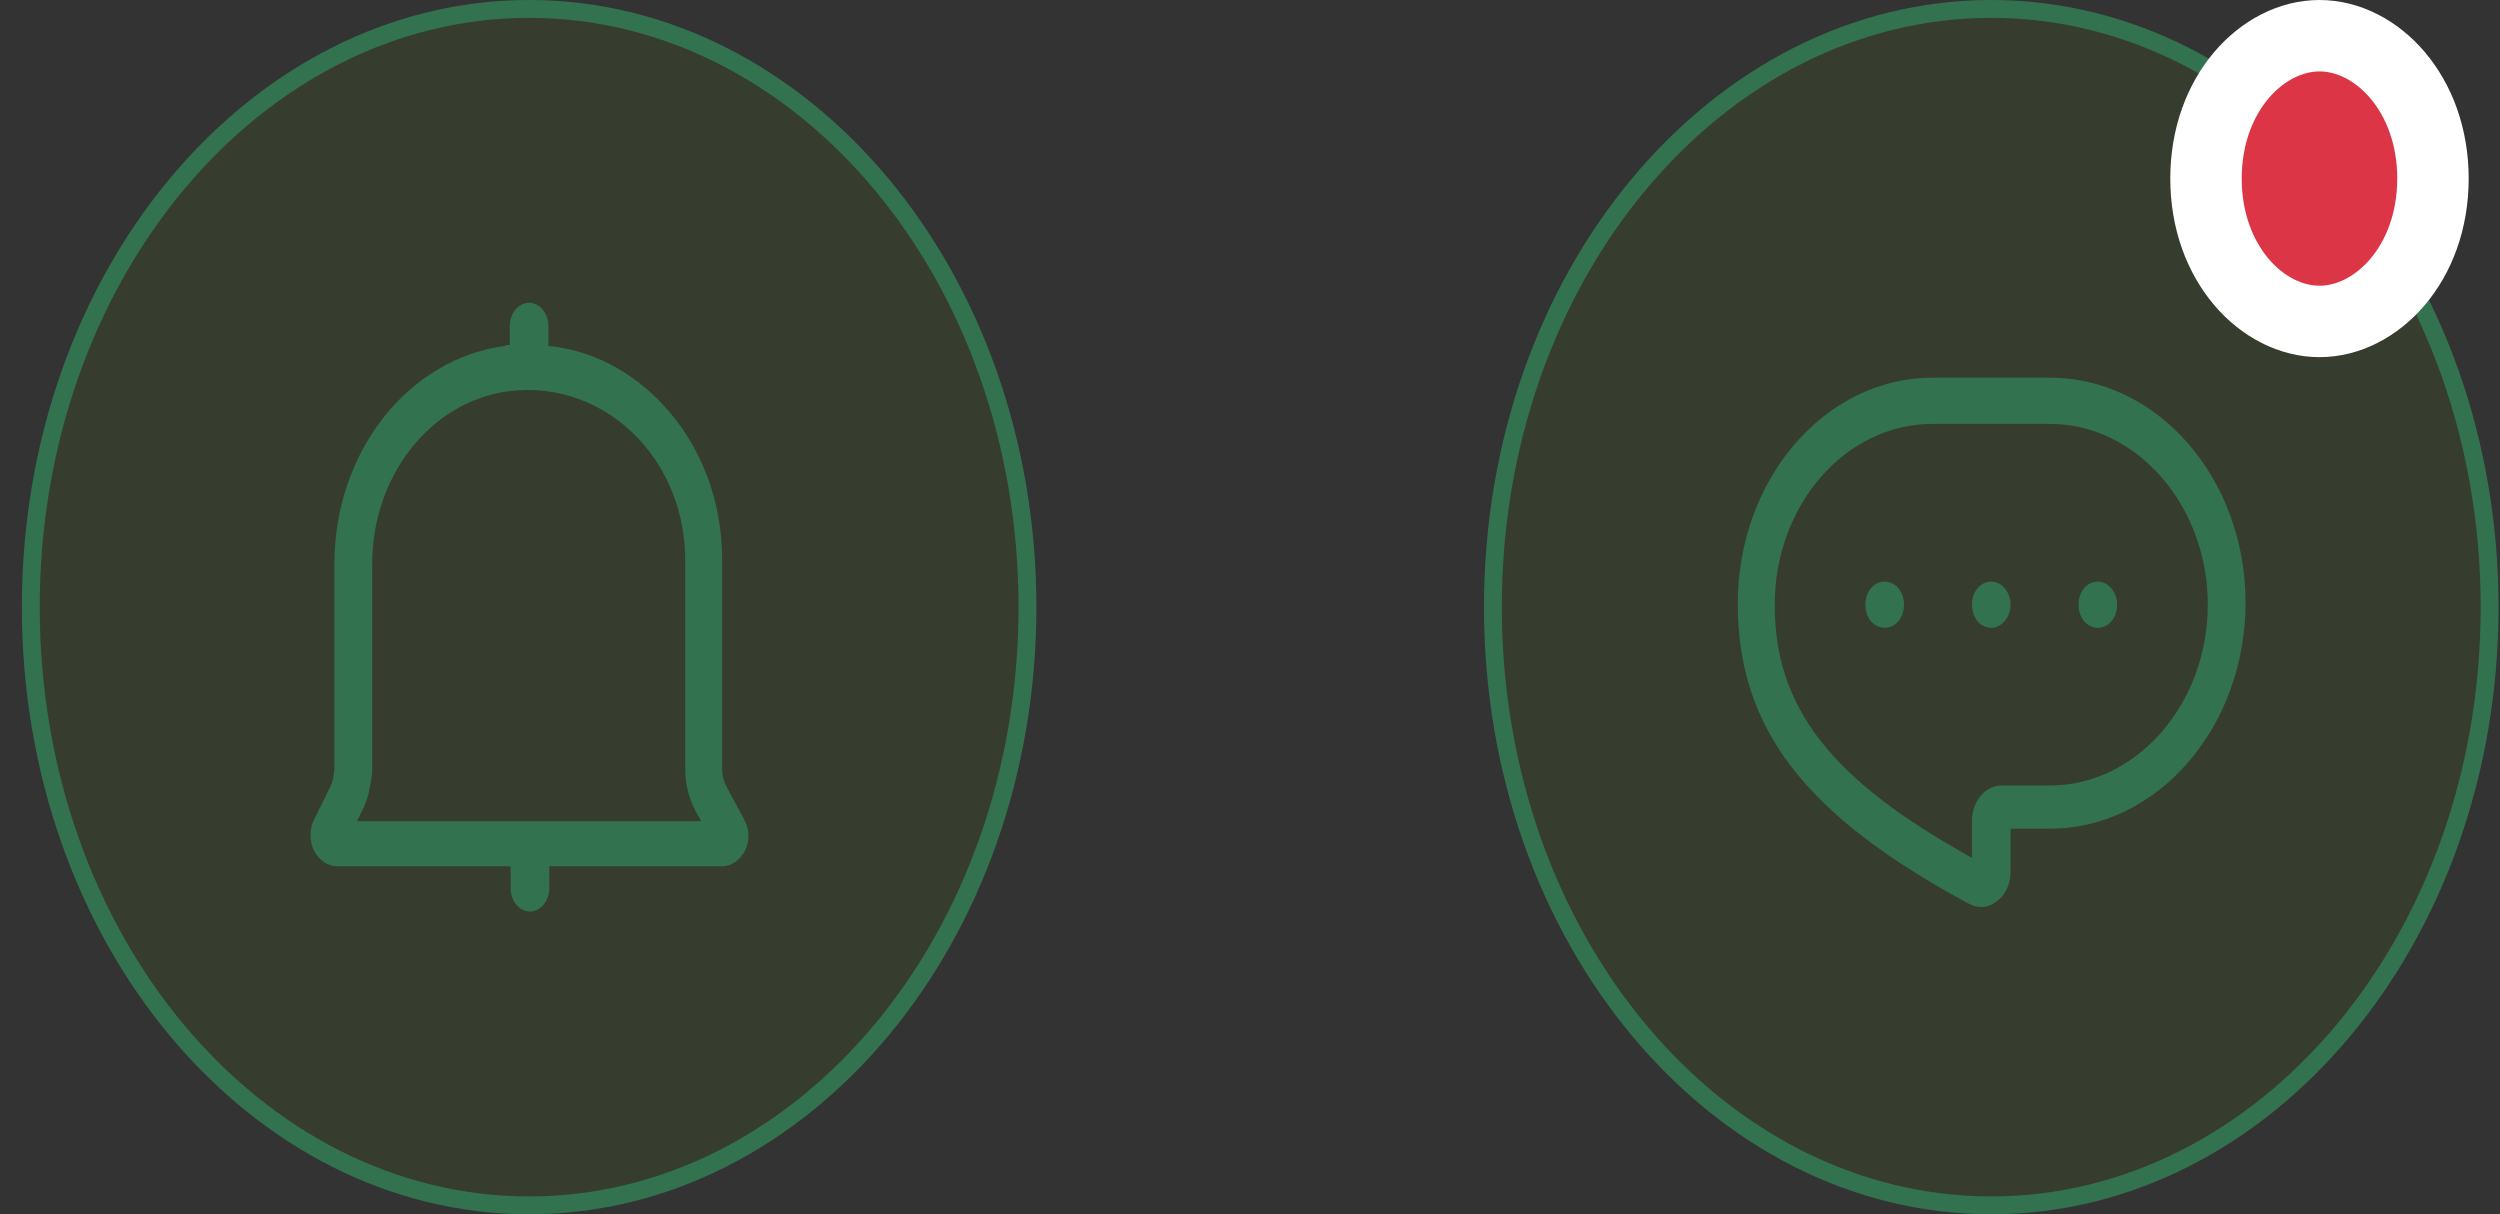 <svg width="70" height="34" viewBox="0 0 70 34" fill="none" xmlns="http://www.w3.org/2000/svg">
<rect x="0" y="0" width="70" height="34" fill="#333333" stroke="none"/>
<path d="M69.709 17C69.709 26.295 63.421 33.75 55.755 33.75C48.089 33.75 41.801 26.295 41.801 17C41.801 7.705 48.089 0.25 55.755 0.25C63.421 0.25 69.709 7.705 69.709 17Z" fill="#446622" fill-opacity="0.2" stroke="#33724E" stroke-width="0.5"/>
<g clip-path="url(#clip0_342_119)">
<path d="M57.4 10.575H54.11C51.102 10.575 48.658 13.416 48.658 16.903C48.658 20.391 50.538 22.838 55.144 25.313C55.262 25.369 55.356 25.397 55.473 25.397C55.638 25.397 55.779 25.341 55.919 25.228C56.154 25.06 56.295 24.75 56.295 24.413V23.203H57.4C60.408 23.203 62.875 20.363 62.875 16.875C62.875 13.388 60.408 10.575 57.4 10.575ZM57.4 21.994H56.037C55.59 21.994 55.215 22.444 55.215 22.978V24.019C51.243 21.825 49.692 19.8 49.692 16.931C49.692 14.147 51.666 11.869 54.11 11.869H57.4C59.82 11.869 61.818 14.147 61.818 16.931C61.818 19.716 59.82 21.994 57.4 21.994Z" fill="#33724E"/>
<path d="M52.771 16.285C52.465 16.285 52.23 16.566 52.23 16.931C52.23 17.297 52.465 17.578 52.771 17.578C53.076 17.578 53.311 17.297 53.311 16.931C53.311 16.566 53.076 16.285 52.771 16.285Z" fill="#33724E"/>
<path d="M55.755 16.285C55.45 16.285 55.215 16.566 55.215 16.931C55.215 17.297 55.45 17.578 55.755 17.578C56.037 17.578 56.295 17.297 56.295 16.931C56.295 16.566 56.037 16.285 55.755 16.285Z" fill="#33724E"/>
<path d="M58.739 16.285C58.434 16.285 58.199 16.566 58.199 16.931C58.199 17.297 58.434 17.578 58.739 17.578C59.045 17.578 59.28 17.297 59.28 16.931C59.28 16.566 59.021 16.285 58.739 16.285Z" fill="#33724E"/>
</g>
<path d="M68.123 5C68.123 7.385 66.54 9 64.946 9C63.352 9 61.768 7.385 61.768 5C61.768 2.615 63.352 1 64.946 1C66.54 1 68.123 2.615 68.123 5Z" fill="#DC3545" stroke="white" stroke-width="2"/>
<path d="M28.769 17C28.769 26.295 22.481 33.75 14.815 33.75C7.149 33.75 0.862 26.295 0.862 17C0.862 7.705 7.149 0.25 14.815 0.25C22.481 0.25 28.769 7.705 28.769 17Z" fill="#446622" fill-opacity="0.2" stroke="#33724E" stroke-width="0.5"/>
<path d="M20.831 22.934L20.361 22.062C20.267 21.894 20.22 21.725 20.22 21.528V15.678C20.22 14.019 19.633 12.472 18.552 11.319C17.682 10.39 16.554 9.8 15.356 9.687V9.125C15.356 8.787 15.121 8.478 14.815 8.478C14.533 8.478 14.275 8.759 14.275 9.125V9.659C14.228 9.659 14.181 9.659 14.134 9.687C11.408 10.053 9.364 12.669 9.364 15.79V21.528C9.34 21.809 9.293 21.95 9.246 22.034L8.8 22.934C8.659 23.215 8.659 23.553 8.8 23.834C8.941 24.087 9.176 24.256 9.434 24.256H14.298V24.875C14.298 25.212 14.533 25.522 14.839 25.522C15.121 25.522 15.379 25.241 15.379 24.875V24.256H20.22C20.478 24.256 20.713 24.087 20.854 23.834C20.995 23.553 20.995 23.215 20.831 22.934ZM9.998 22.991L10.162 22.653C10.303 22.372 10.374 22.034 10.421 21.64V15.79C10.421 13.316 12.066 11.234 14.251 10.953C15.591 10.784 16.907 11.262 17.87 12.275C18.716 13.175 19.186 14.384 19.186 15.678V21.528C19.186 21.95 19.28 22.344 19.491 22.737L19.633 22.991H9.998V22.991Z" fill="#33724E"/>
<defs>
<clipPath id="clip0_342_119">
<rect width="15.039" height="18" fill="white" transform="translate(48.236 9)"/>
</clipPath>
</defs>
</svg>
